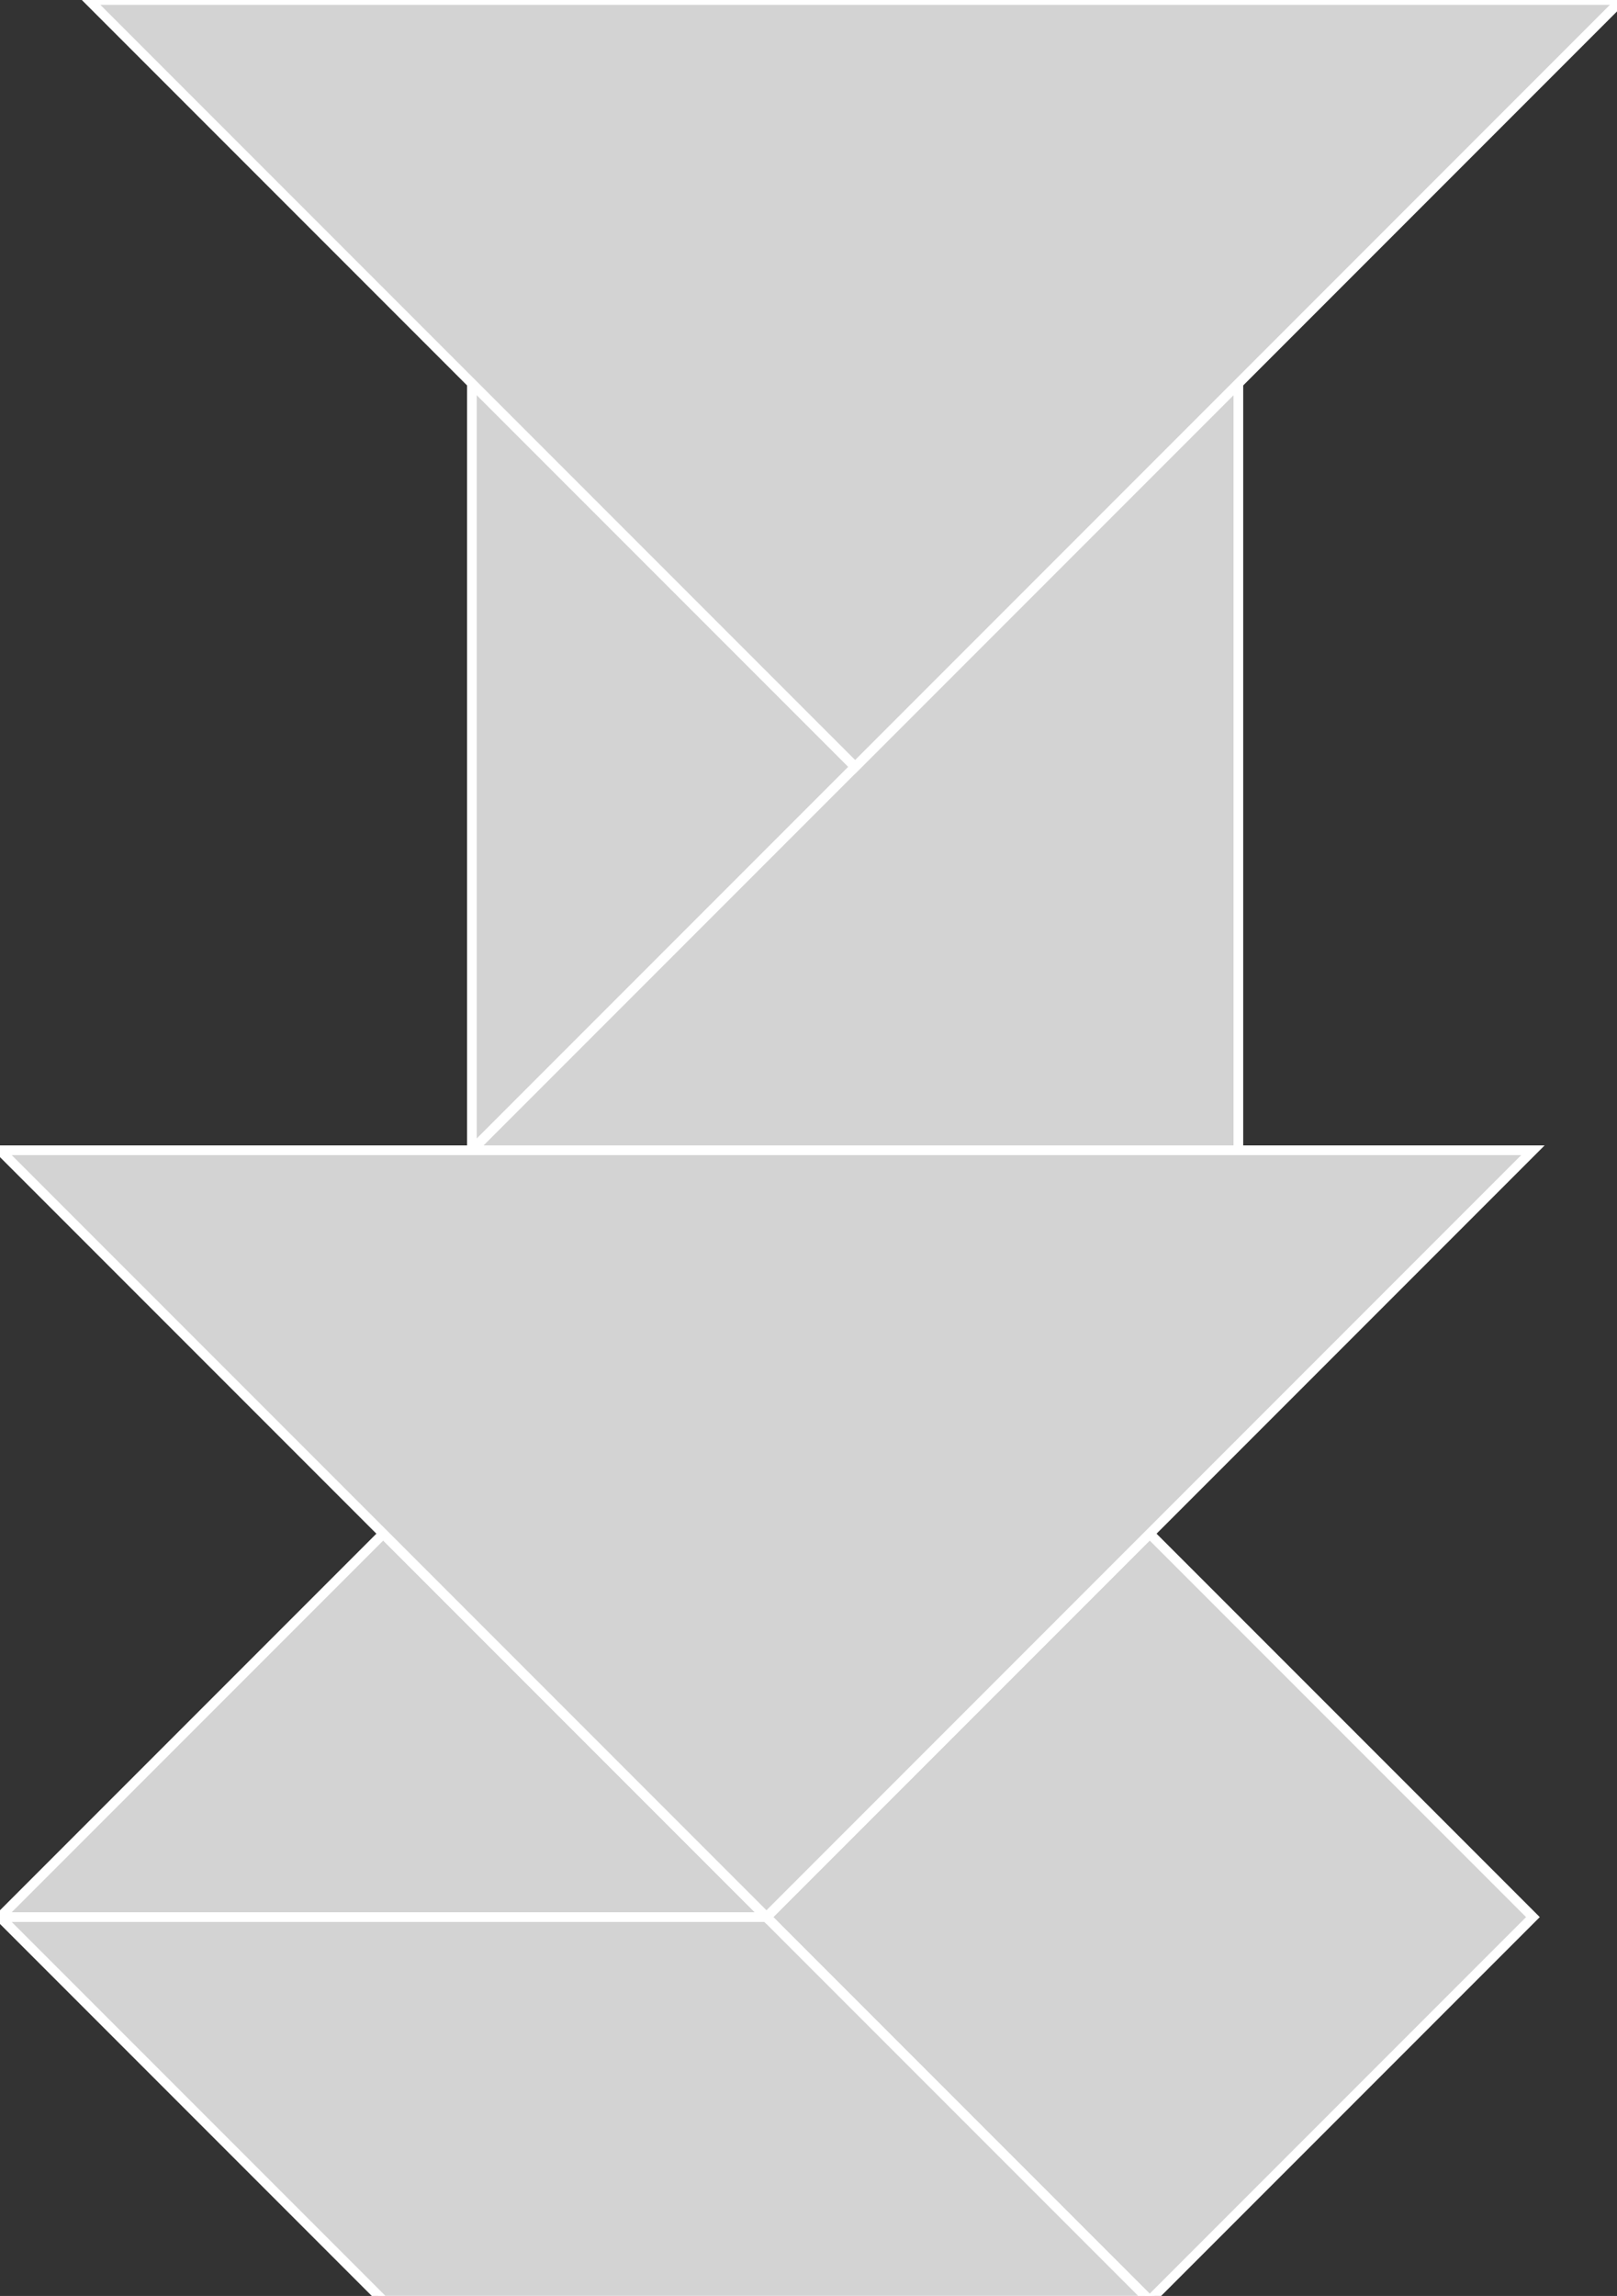 <?xml version="1.0" encoding="utf-8" ?>
<svg baseProfile="full" height="237" version="1.1" width="167" xmlns="http://www.w3.org/2000/svg" xmlns:ev="http://www.w3.org/2001/xml-events" xmlns:xlink="http://www.w3.org/1999/xlink"><rect width="100%" height="100%" fill="#333333" stroke="none"/><defs /><polygon fill="lightgray"  id="1" points="118.737,237.474 79.158,197.895 118.737,158.316 158.316,197.895" stroke = "white" strokewidth = "1" /><polygon fill="lightgray"  id="2" points="0.0,197.895 39.579,237.474 118.737,237.474 79.158,197.895" stroke = "white" strokewidth = "1" /><polygon fill="lightgray"  id="3" points="48.737,118.737 88.316,79.158 48.737,39.579" stroke = "white" strokewidth = "1" /><polygon fill="lightgray"  id="4" points="0.0,197.895 79.158,197.895 39.579,158.316" stroke = "white" strokewidth = "1" /><polygon fill="lightgray"  id="5" points="127.895,118.737 48.737,118.737 127.895,39.579" stroke = "white" strokewidth = "1" /><polygon fill="lightgray"  id="6" points="79.158,197.895 158.316,118.737 0.0,118.737" stroke = "white" strokewidth = "1" /><polygon fill="lightgray"  id="7" points="88.316,79.158 167.474,0.0 9.158,0.0" stroke = "white" strokewidth = "1" /></svg>
